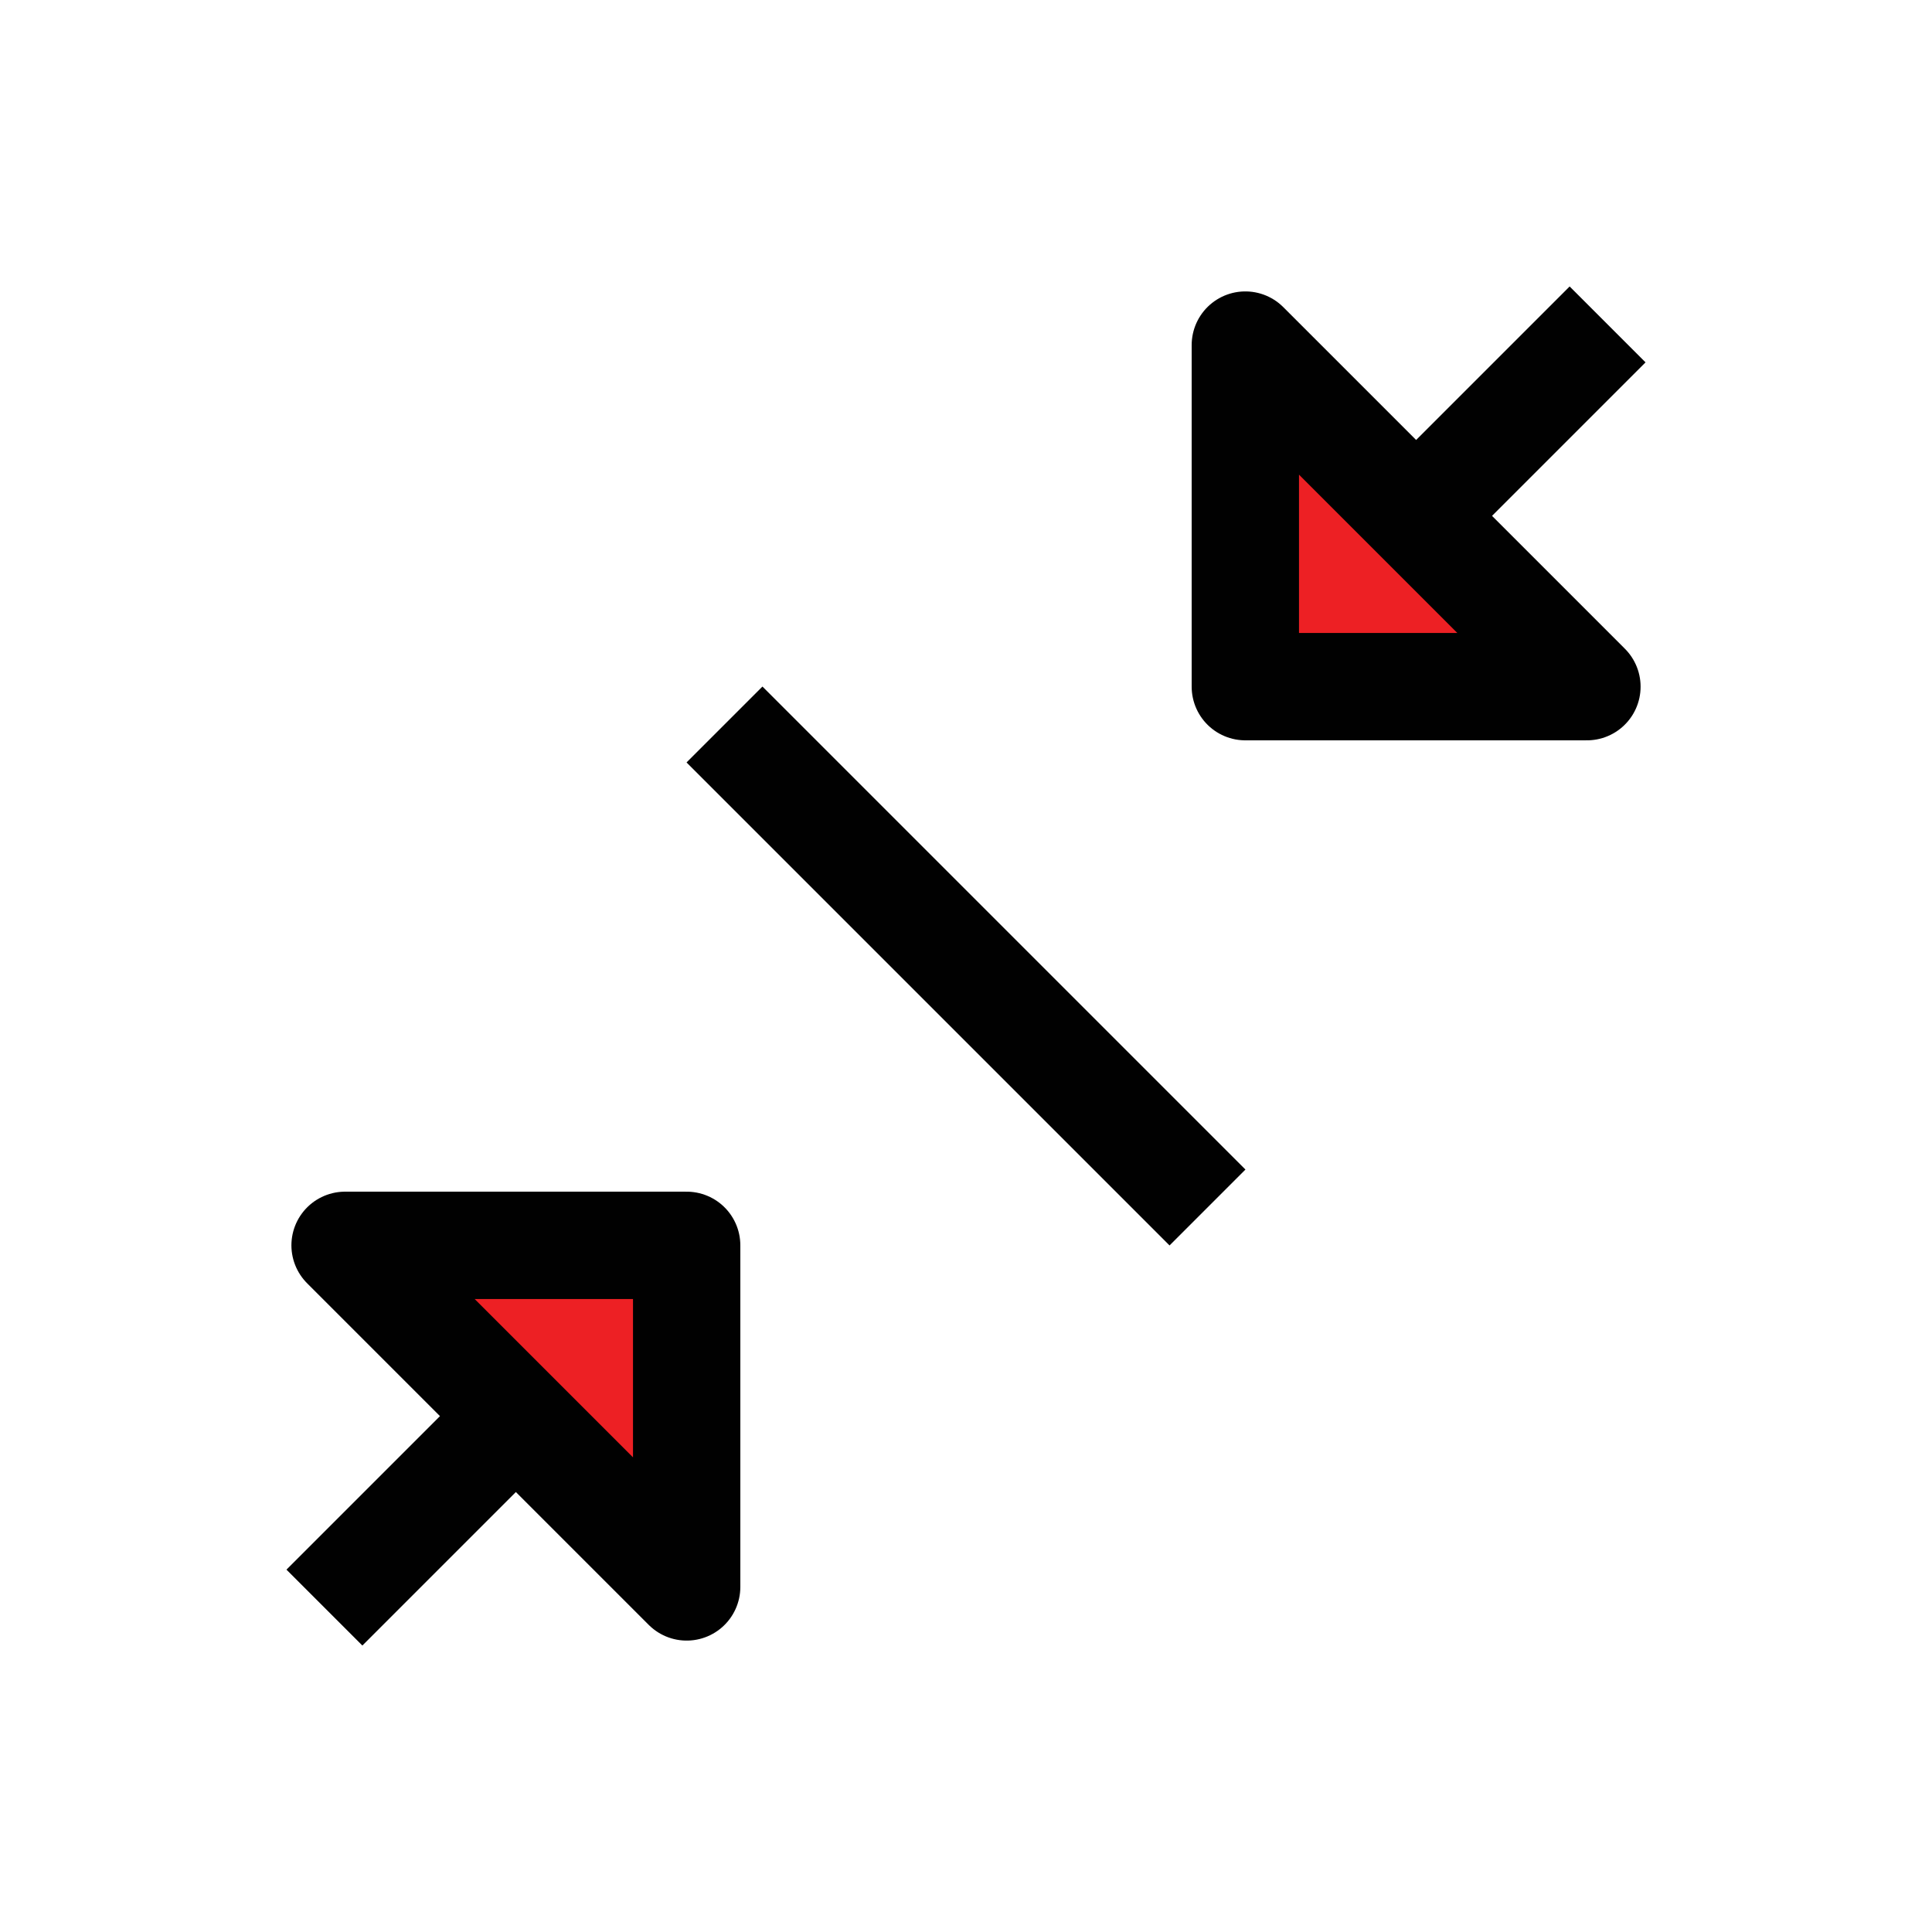 <?xml version="1.0" encoding="UTF-8"?>
<svg id="arrow-headed-diagonal-bl-tr-stop" xmlns="http://www.w3.org/2000/svg" viewBox="0 0 72 72">
  <g>
    <line x1="59.91" y1="12.09" x2="52.78" y2="19.22" style="fill: none; stroke: #010101; stroke-linejoin: round; stroke-width: 4px;"/>
    <line x1="19.22" y1="52.78" x2="12.09" y2="59.91" style="fill: none; stroke: #010101; stroke-linejoin: round; stroke-width: 4px;"/>
  </g>
  <line x1="27" y1="27" x2="45" y2="45" style="fill: none; stroke: #010101; stroke-linejoin: round; stroke-width: 4px;"/>
  <polygon points="25.59 46.41 12.86 46.41 25.59 59.14 25.59 46.41" style="fill: #ed2024;"/>
  <polygon points="46.41 12.86 46.41 25.59 59.14 25.59 46.41 12.86" style="fill: #ed2024;"/>
  <polygon points="25.59 46.41 12.86 46.41 25.59 59.14 25.59 46.41" style="fill: none; stroke: #010101; stroke-linejoin: round; stroke-width: 4px;"/>
  <polygon points="46.41 12.86 46.41 25.59 59.14 25.59 46.41 12.86" style="fill: none; stroke: #010101; stroke-linejoin: round; stroke-width: 4px;"/>
</svg>